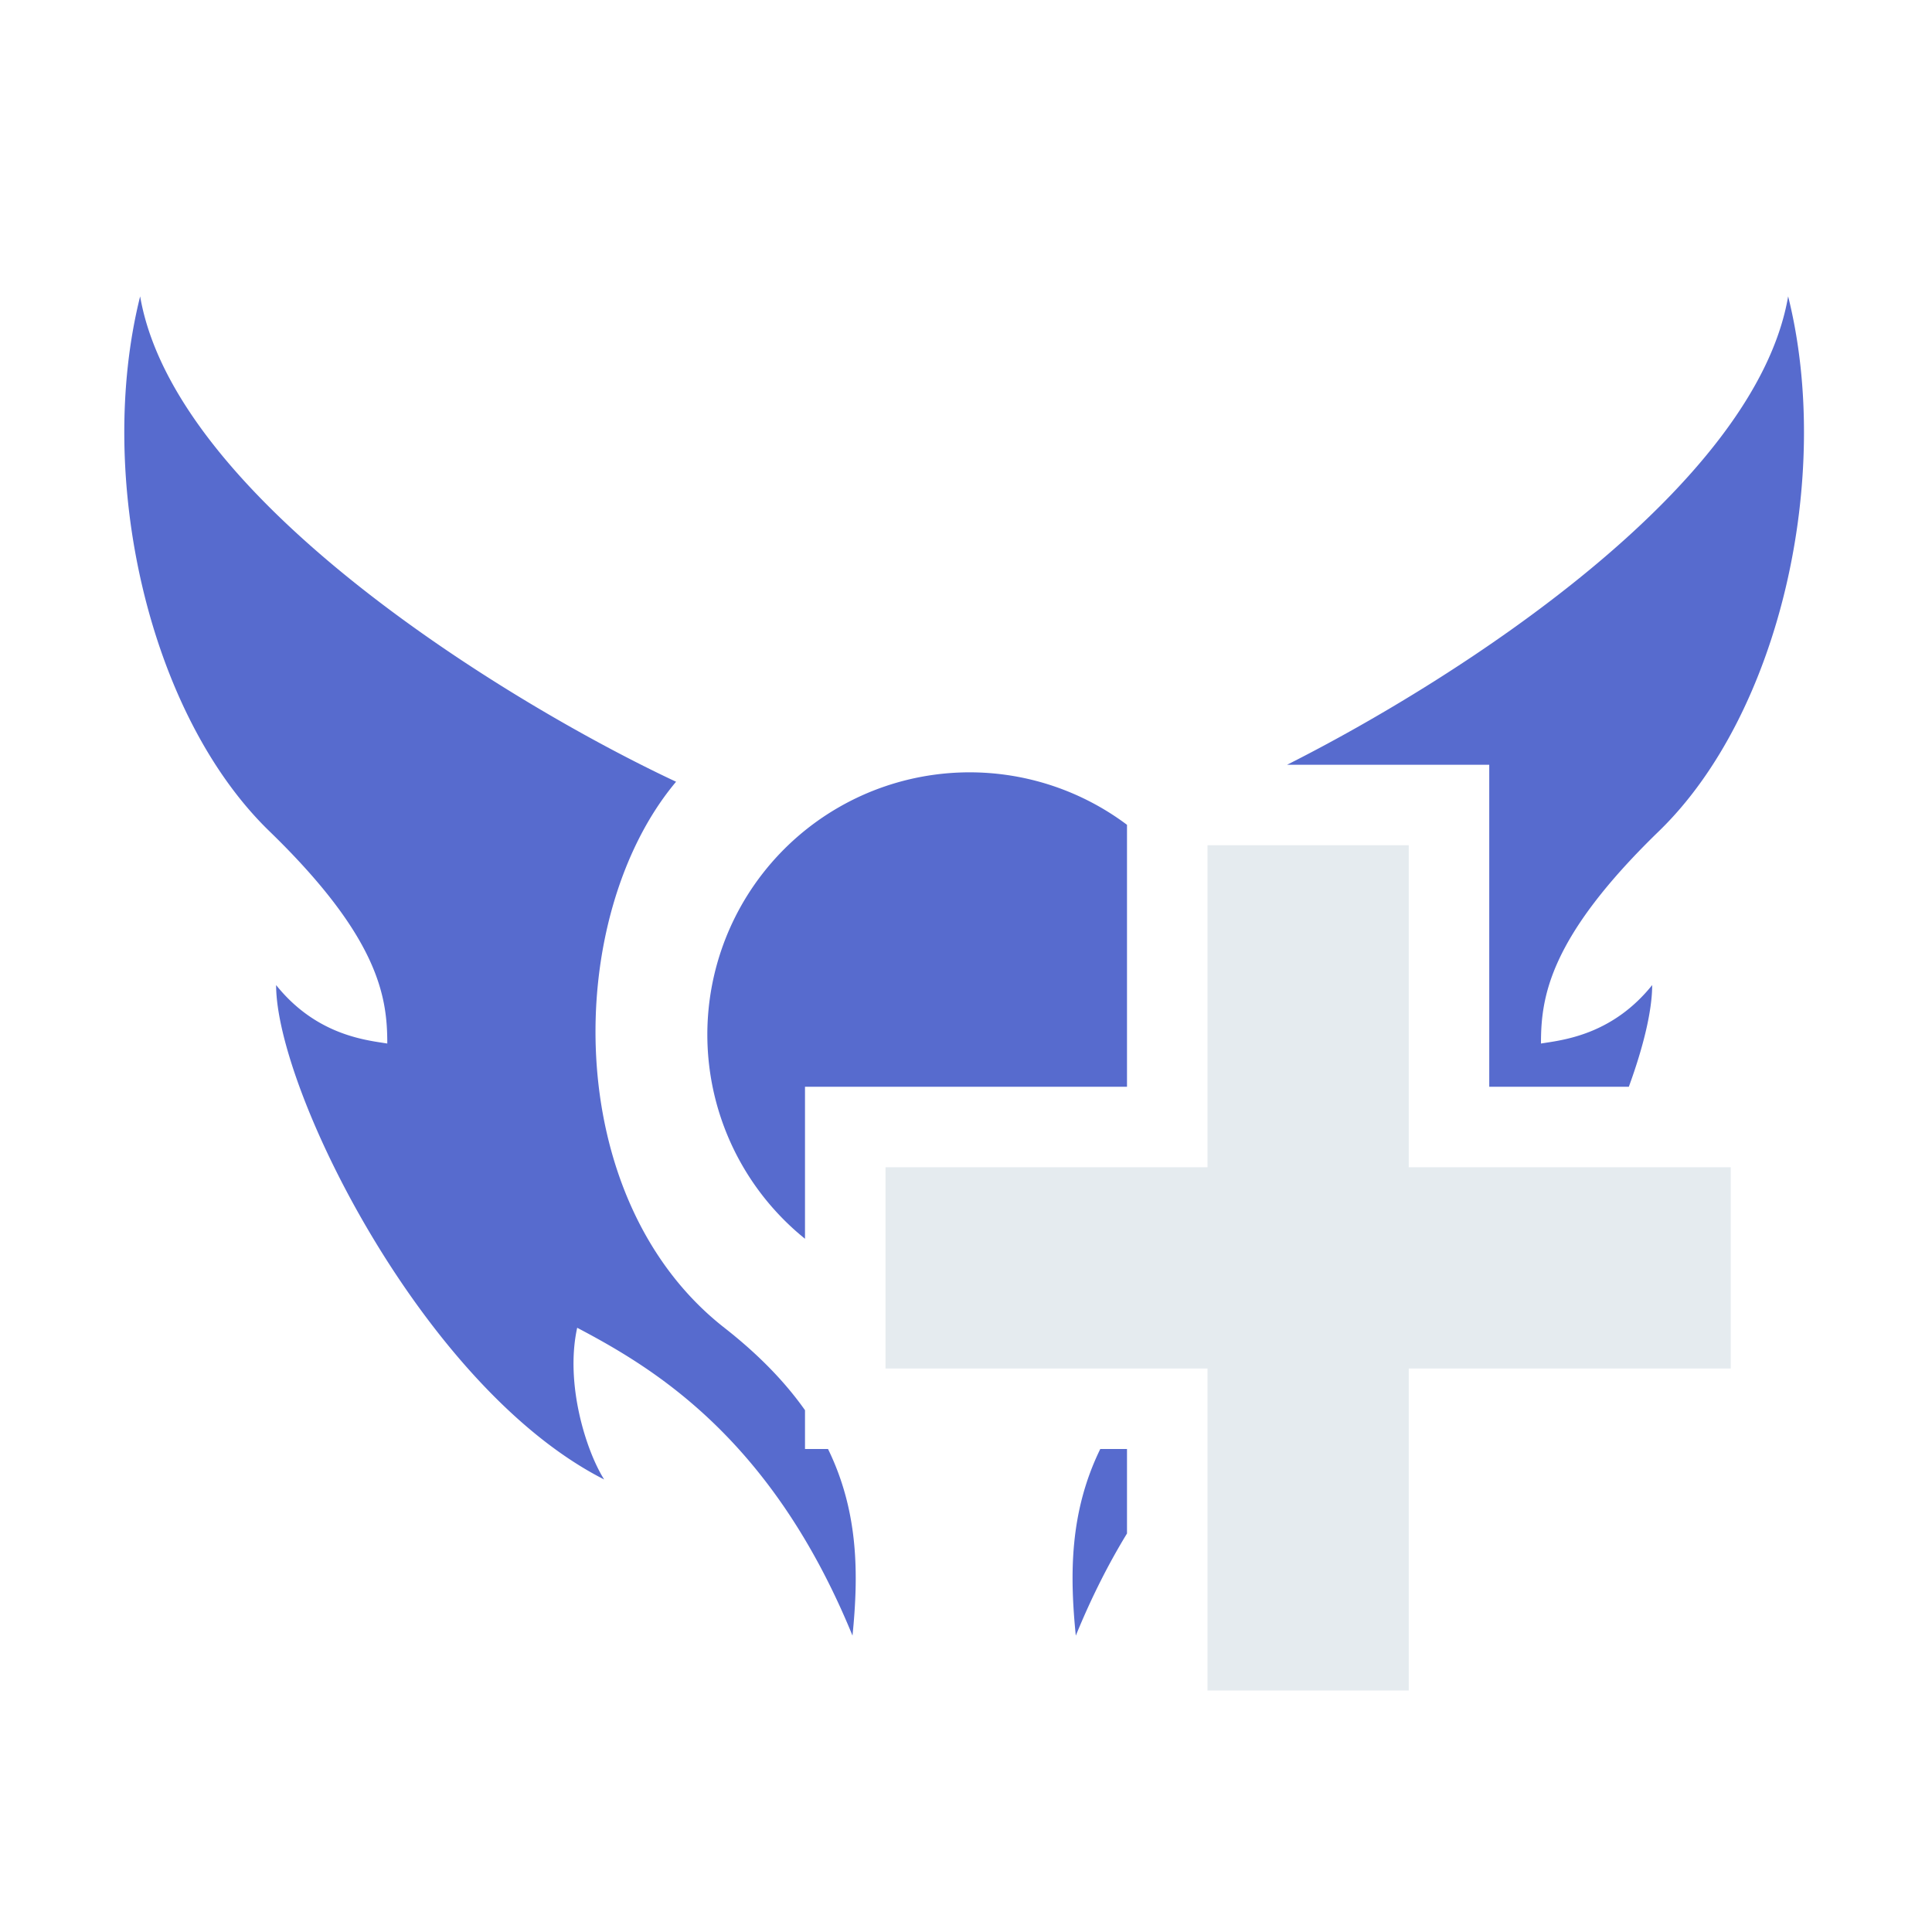 <svg width="48" height="48" fill="none" xmlns="http://www.w3.org/2000/svg"><path fill-rule="evenodd" clip-rule="evenodd" d="M16.797 19.422C12.72 17.515 4.353 12.432 3.482 7.363c-1.117 4.466.2 10.369 3.21 13.287 2.735 2.652 2.93 4.132 2.93 5.276l-.102-.016c-.567-.086-1.717-.26-2.66-1.436 0 2.596 3.662 10.005 8.15 12.283-.447-.707-.977-2.373-.67-3.769 1.89.996 4.83 2.736 6.84 7.649.152-1.515.156-3.071-.608-4.637H20v-.964c-.481-.682-1.132-1.366-2.003-2.048-4.103-3.21-3.992-10.244-1.2-13.566ZM28 20.492V27h-8v3.777a6.516 6.516 0 0 1 8-10.285ZM27.336 36c-.765 1.566-.76 3.122-.608 4.637.393-.962.822-1.801 1.272-2.538V36h-.664Zm13.132-9H37v-8h-5.022c4.289-2.162 11.635-6.905 12.448-11.637 1.116 4.466-.2 10.369-3.21 13.287-2.736 2.652-2.931 4.132-2.931 5.276l.038-.006.064-.01c.568-.086 1.717-.26 2.661-1.436 0 .616-.206 1.502-.58 2.526Z" fill="#576BCE"/><path fill-rule="evenodd" clip-rule="evenodd" d="M43 34h-8v8h-5v-8h-8v-5h8v-8h5v8h8v5Z" fill="#E5EBEF"/></svg>